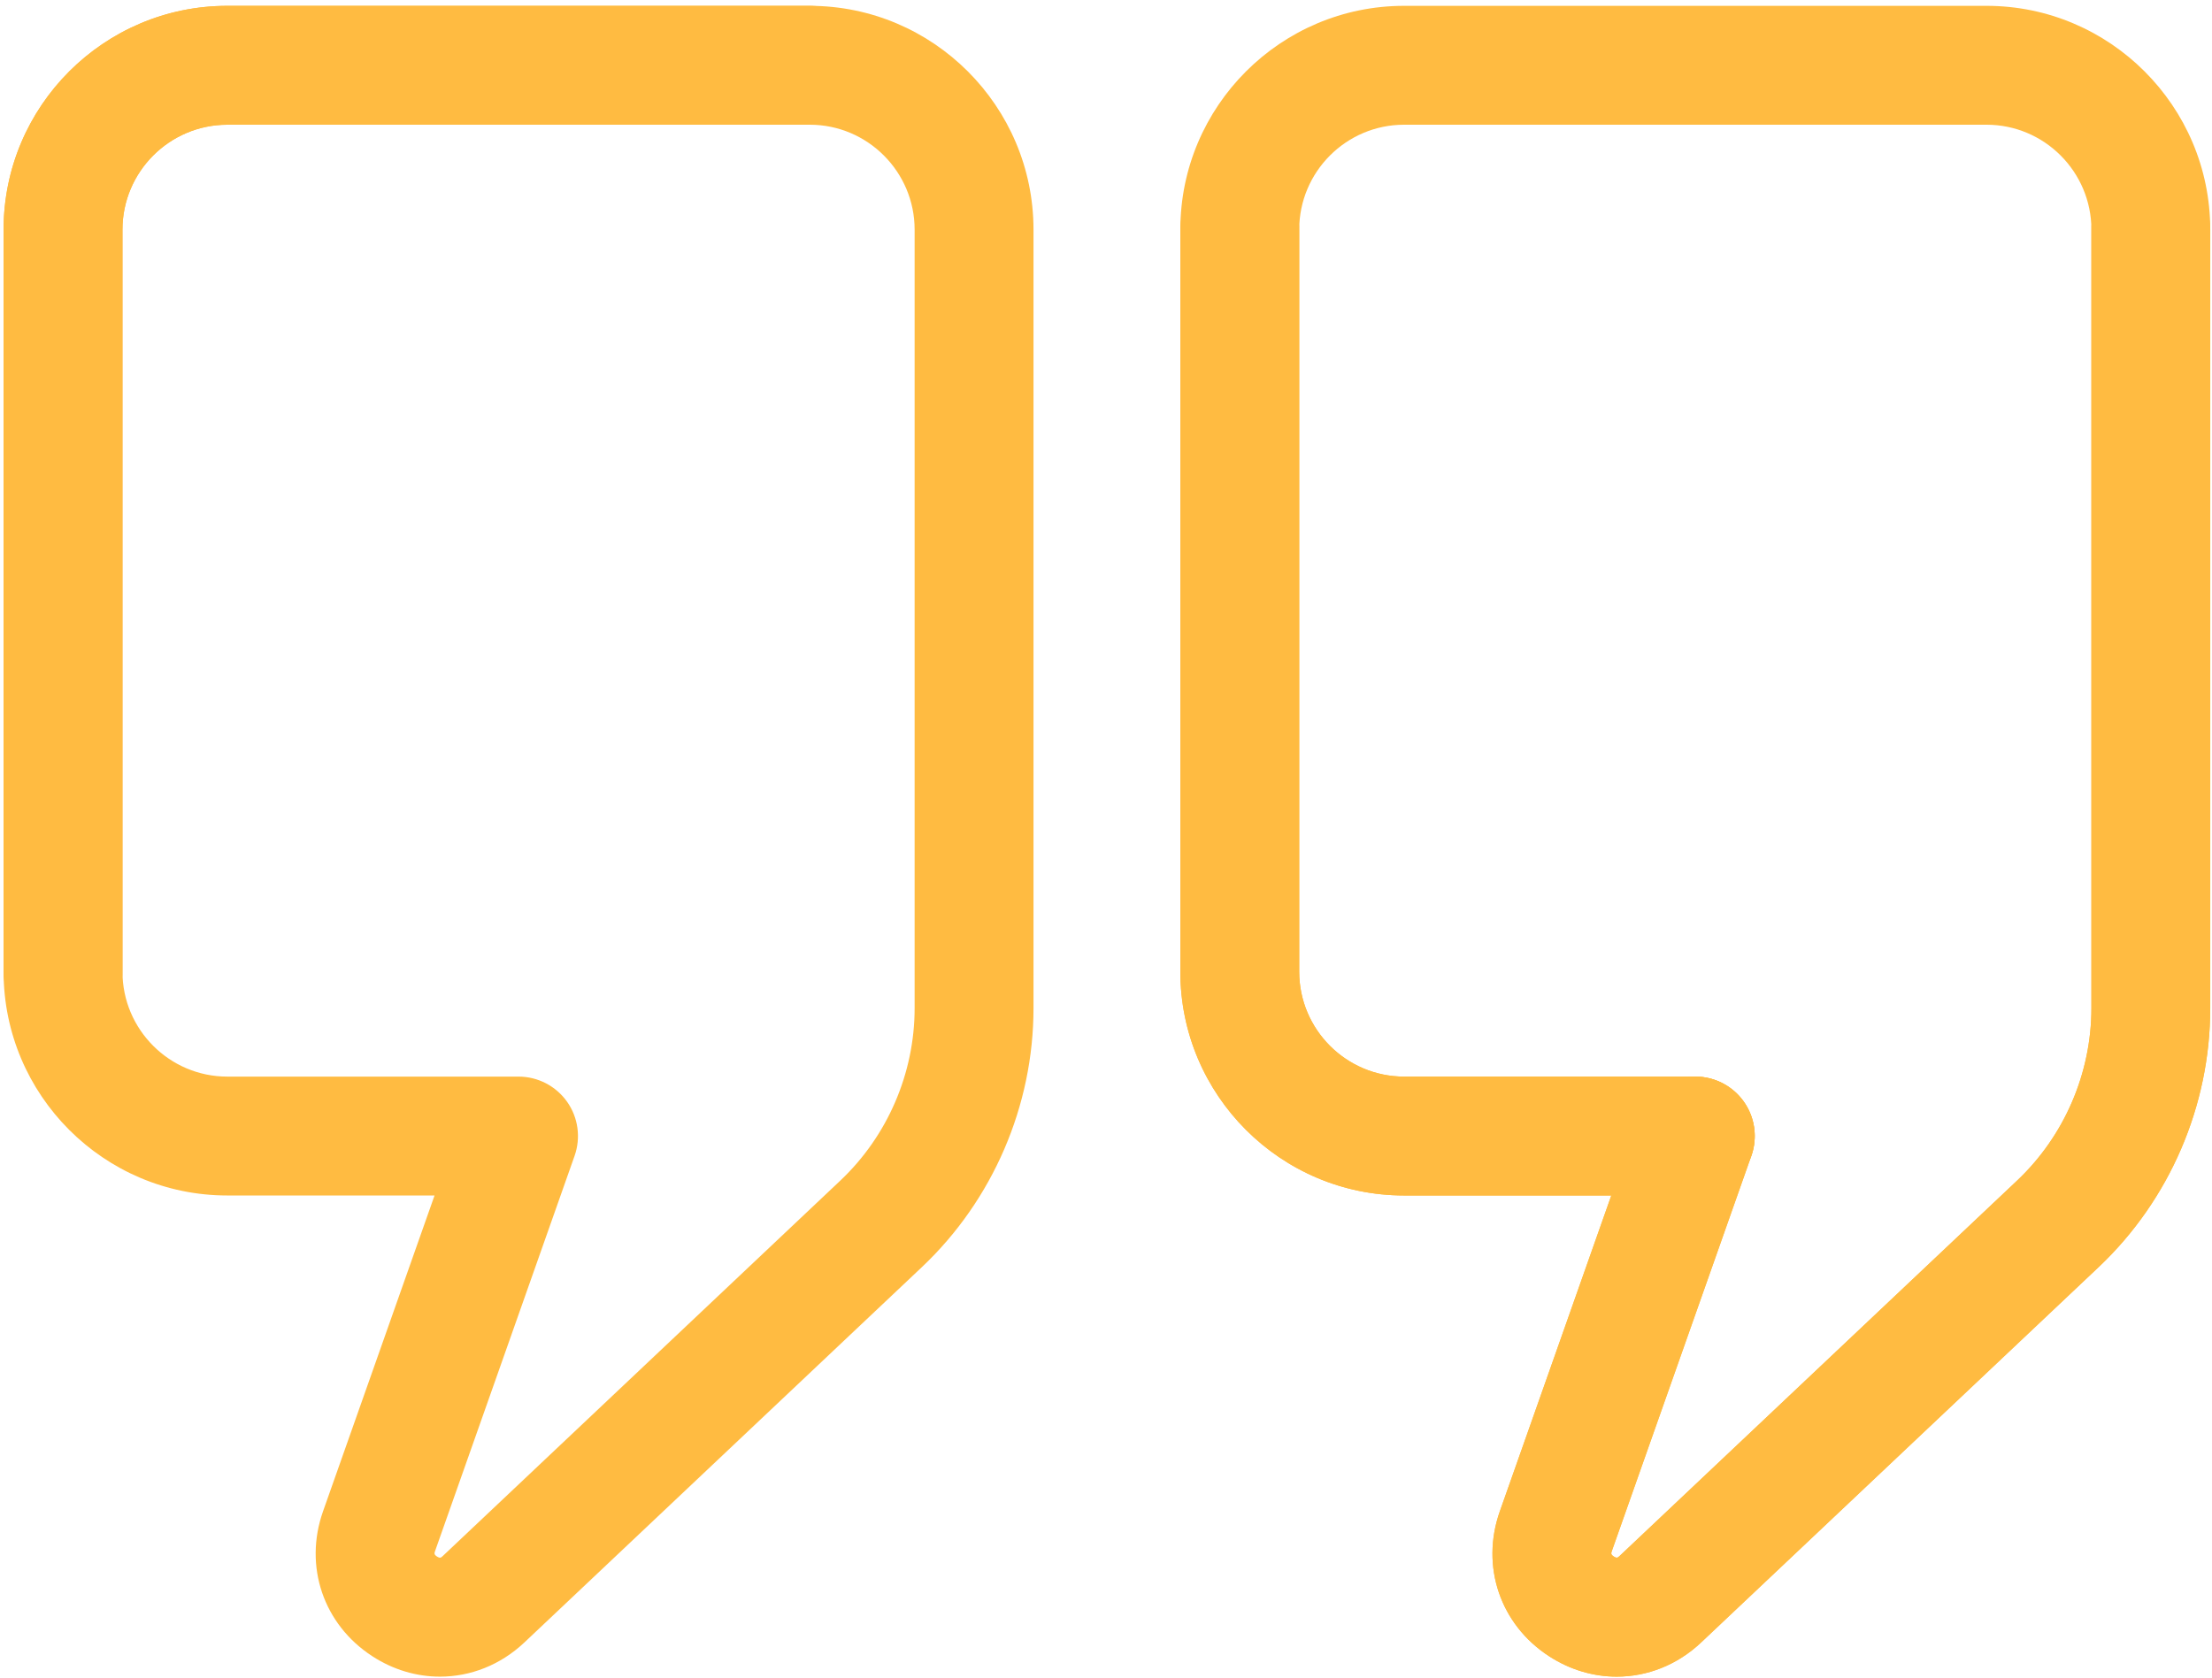 <?xml version="1.0" encoding="UTF-8"?>
<svg width="58px" height="44px" viewBox="0 0 58 44" version="1.1" xmlns="http://www.w3.org/2000/svg" xmlns:xlink="http://www.w3.org/1999/xlink">
    <!-- Generator: Sketch 45.1 (43504) - http://www.bohemiancoding.com/sketch -->
    <title>Quote-icon</title>
    <desc>Created with Sketch.</desc>
    <defs></defs>
    <g id="Page-1" stroke="none" stroke-width="1" fill="none" fill-rule="evenodd">
        <g id="Home-Page" transform="translate(-589, -4369)" fill="#FFBB41">
            <g id="Bitmap" transform="translate(1, 4246)">
                <g id="Quote-icon" transform="translate(588, 123)">
                    <path d="M5.961,3.271 C4.445,3.271 3.211,4.506 3.211,6.023 L3.211,25.485 C3.211,27.002 4.445,28.237 5.961,28.237 L13.596,28.237 C14.102,28.237 14.576,28.483 14.869,28.896 C15.161,29.309 15.234,29.838 15.066,30.315 L11.409,40.678 C11.388,40.737 11.376,40.77 11.458,40.824 C11.541,40.877 11.566,40.853 11.611,40.81 L22.034,30.964 C23.272,29.795 23.982,28.147 23.982,26.443 L23.982,6.023 C23.982,4.506 22.748,3.271 21.232,3.271 L5.961,3.271 Z M11.536,43.975 C10.927,43.975 10.312,43.798 9.759,43.437 C8.48,42.605 7.962,41.079 8.47,39.639 L11.394,31.355 L5.961,31.355 C2.726,31.355 0.094,28.722 0.094,25.485 L0.094,6.023 C0.094,2.786 2.726,0.153 5.961,0.153 L21.232,0.153 C24.467,0.153 27.099,2.786 27.099,6.023 L27.099,26.443 C27.099,29.001 26.033,31.475 24.174,33.232 L13.751,43.077 C13.122,43.671 12.334,43.975 11.536,43.975 L11.536,43.975 Z" id="Fill-3"></path>
                    <path d="M1.652,27.044 C0.792,27.044 0.094,26.346 0.094,25.485 L0.094,6.023 C0.094,2.786 2.726,0.153 5.961,0.153 L21.232,0.153 C22.092,0.153 22.79,0.851 22.79,1.712 C22.79,2.573 22.092,3.271 21.232,3.271 L5.961,3.271 C4.445,3.271 3.211,4.506 3.211,6.023 L3.211,25.485 C3.211,26.346 2.513,27.044 1.652,27.044" id="Fill-4"></path>
                    <path d="M36.817,3.271 C35.3,3.271 34.066,4.506 34.066,6.023 L34.066,25.485 C34.066,27.002 35.3,28.237 36.817,28.237 L44.452,28.237 C44.958,28.237 45.432,28.483 45.724,28.896 C46.016,29.309 46.09,29.838 45.921,30.315 L42.264,40.678 C42.243,40.737 42.232,40.77 42.314,40.824 C42.396,40.877 42.421,40.853 42.467,40.81 L52.89,30.964 C54.128,29.795 54.838,28.147 54.838,26.443 L54.838,6.023 C54.838,4.506 53.604,3.271 52.087,3.271 L36.817,3.271 Z M42.392,43.975 C41.783,43.975 41.168,43.798 40.614,43.437 C39.336,42.605 38.818,41.079 39.326,39.64 L42.249,31.355 L36.817,31.355 C33.582,31.355 30.949,28.722 30.949,25.485 L30.949,6.023 C30.949,2.786 33.582,0.153 36.817,0.153 L52.087,0.153 C55.322,0.153 57.954,2.786 57.954,6.023 L57.954,26.443 C57.954,29.001 56.888,31.475 55.029,33.232 L44.606,43.077 C43.978,43.671 43.189,43.975 42.392,43.975 L42.392,43.975 Z" id="Fill-5"></path>
                    <path d="M42.392,43.975 C41.783,43.975 41.168,43.798 40.614,43.437 C39.336,42.605 38.818,41.079 39.326,39.64 L42.983,29.277 C43.269,28.465 44.159,28.039 44.971,28.326 C45.782,28.613 46.208,29.503 45.921,30.315 L42.264,40.678 C42.243,40.737 42.232,40.77 42.314,40.824 C42.396,40.877 42.421,40.853 42.467,40.81 L52.89,30.964 C54.128,29.795 54.838,28.147 54.838,26.443 L54.838,6.023 C54.838,5.162 55.536,4.464 56.396,4.464 C57.257,4.464 57.954,5.162 57.954,6.023 L57.954,26.443 C57.954,29.001 56.888,31.475 55.029,33.232 L44.606,43.077 C43.978,43.671 43.189,43.975 42.392,43.975" id="Fill-6"></path>
                    <path d="M44.452,31.355 L36.817,31.355 C33.582,31.355 30.949,28.722 30.949,25.485 L30.949,6.023 C30.949,5.162 31.647,4.464 32.508,4.464 C33.368,4.464 34.066,5.162 34.066,6.023 L34.066,25.485 C34.066,27.002 35.3,28.237 36.817,28.237 L44.452,28.237 C45.313,28.237 46.01,28.935 46.01,29.796 C46.01,30.657 45.313,31.355 44.452,31.355" id="Fill-7"></path>
                </g>
            </g>
        </g>
    </g>
</svg>